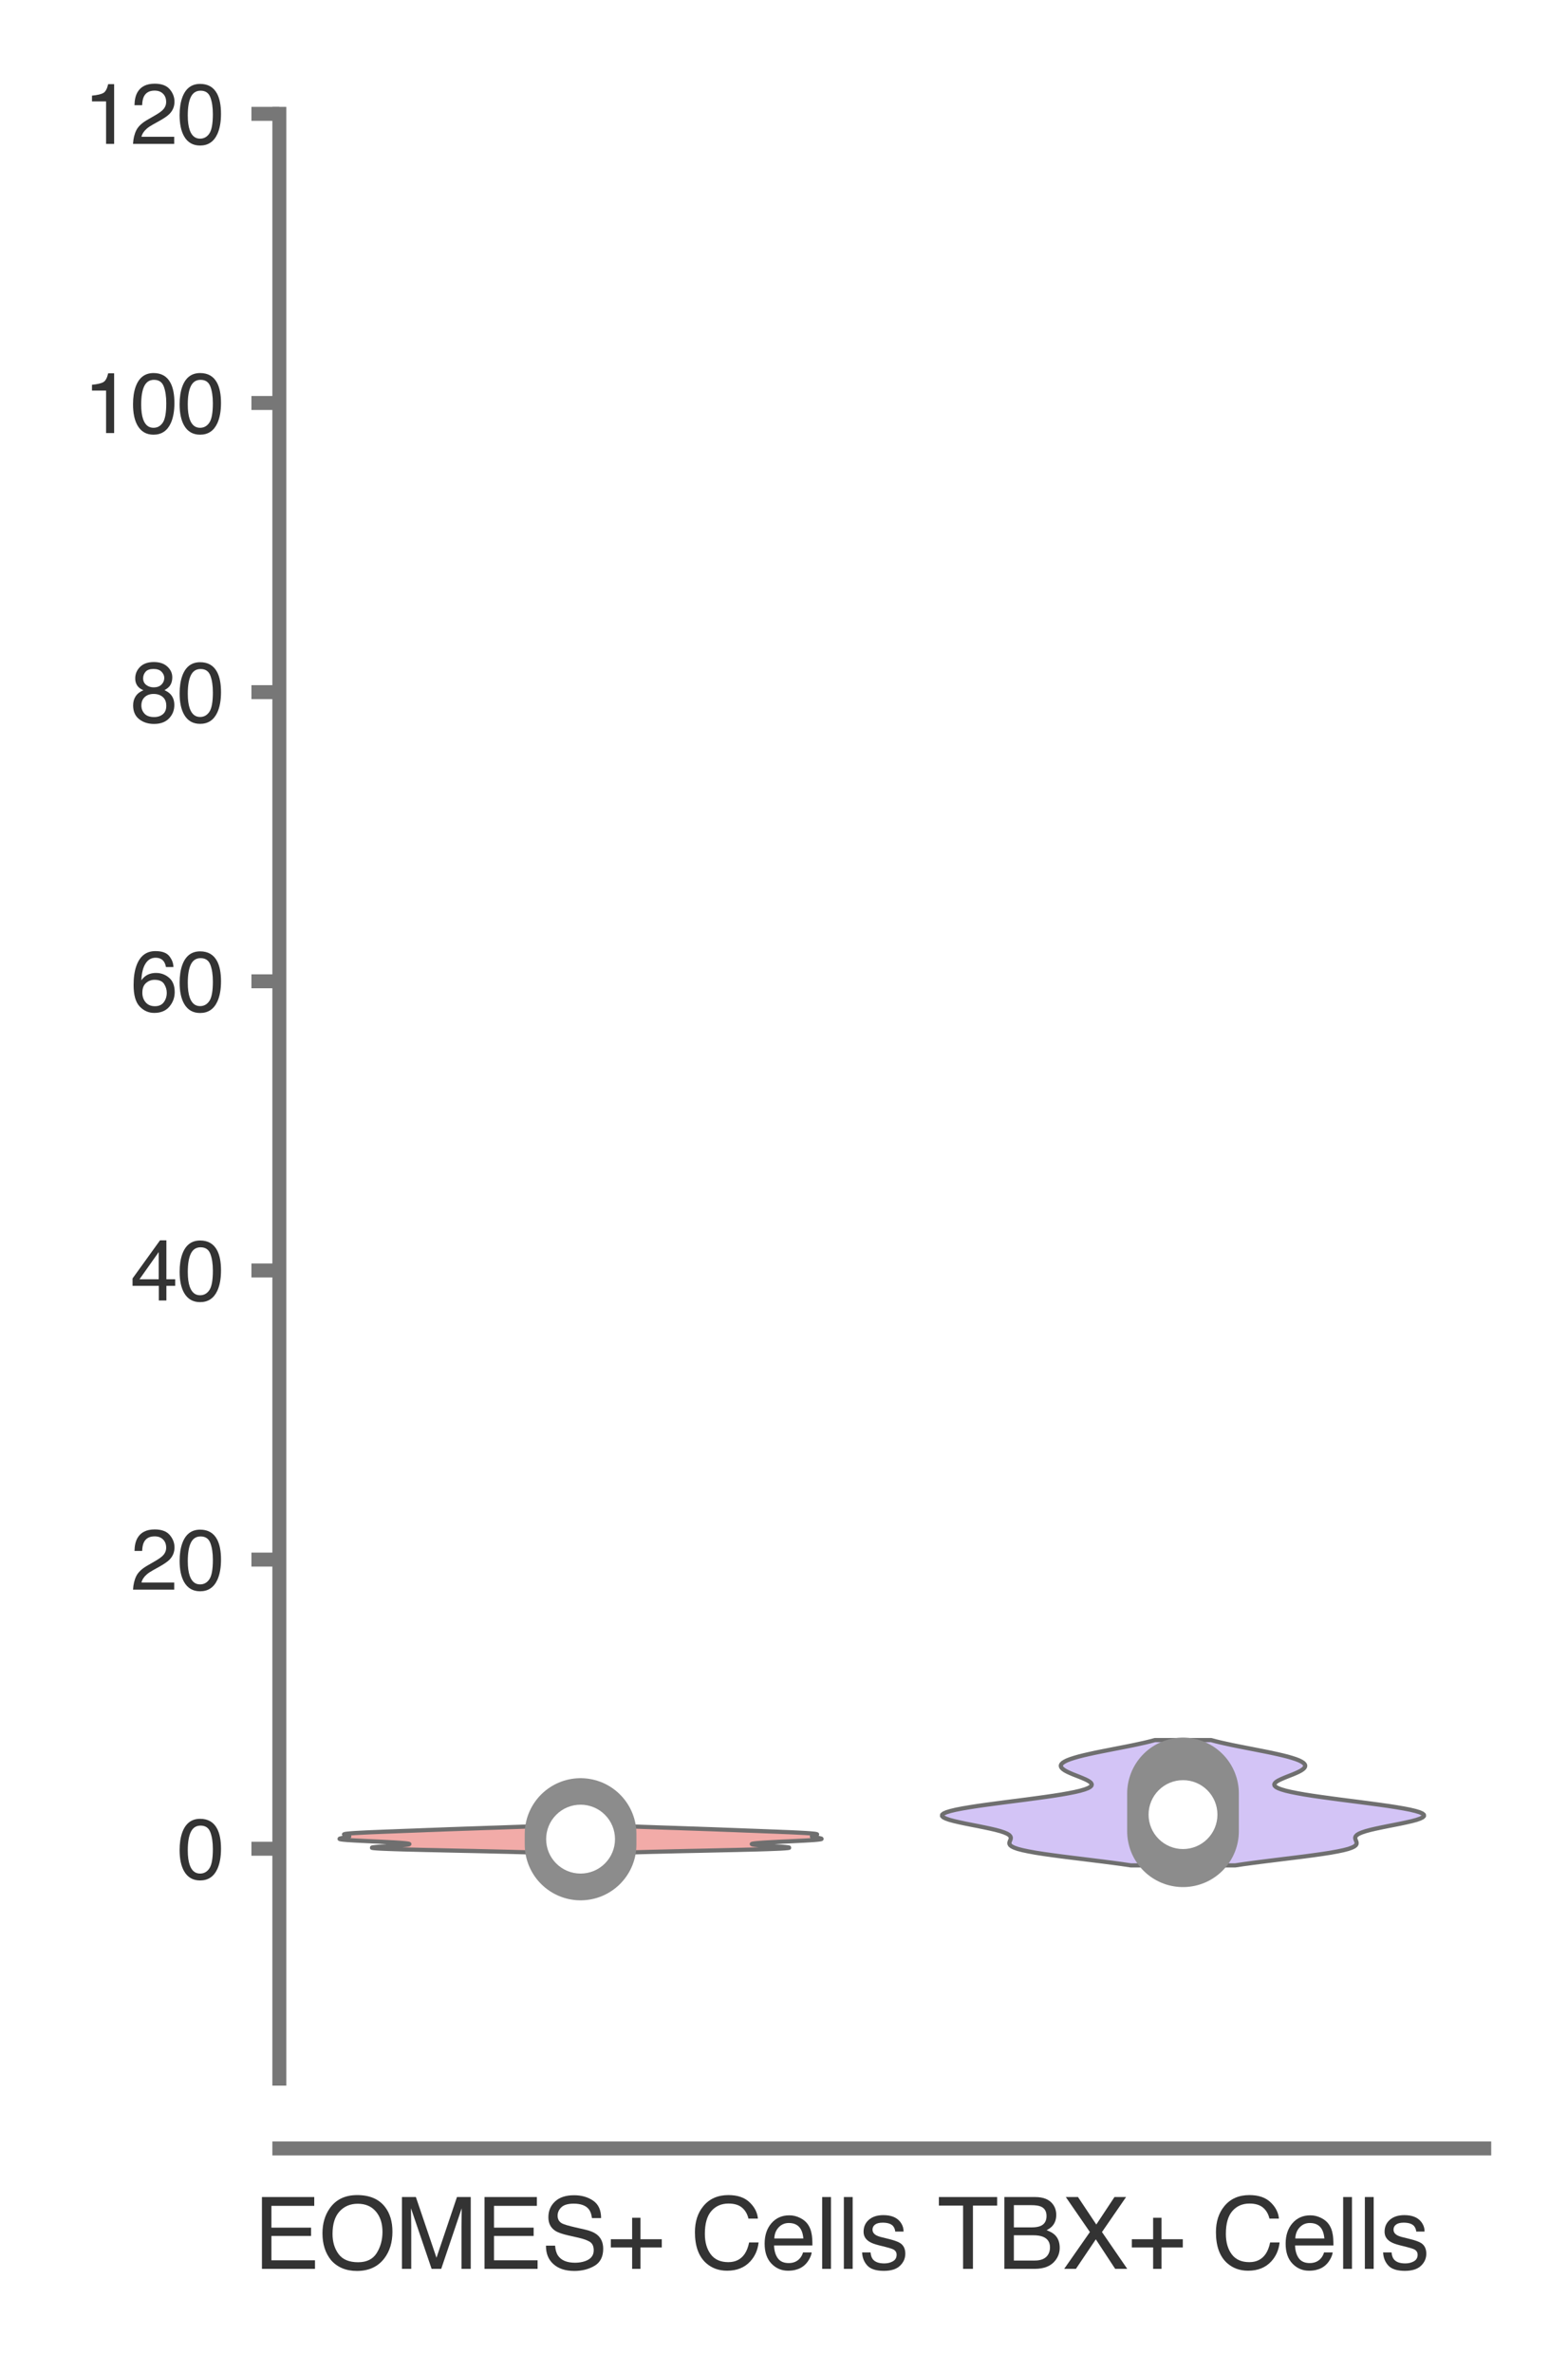 <?xml version="1.0" encoding="utf-8" standalone="no"?>
<!DOCTYPE svg PUBLIC "-//W3C//DTD SVG 1.1//EN"
  "http://www.w3.org/Graphics/SVG/1.1/DTD/svg11.dtd">
<svg xmlns:xlink="http://www.w3.org/1999/xlink" width="56.16pt" height="84.96pt" viewBox="0 0 56.16 84.96" xmlns="http://www.w3.org/2000/svg" version="1.1">
 <defs>
  <style type="text/css">*{stroke-linejoin: round; stroke-linecap: butt}</style>
 </defs>
 <g id="figure_1">
  <g id="patch_1">
   <path d="M 0 84.96 
L 56.16 84.96 
L 56.16 0 
L 0 0 
z
" style="fill: #ffffff"/>
  </g>
  <g id="axes_1">
   <g id="patch_2">
    <path d="M 10.005 74.42 
L 53.16 74.42 
L 53.16 4.076 
L 10.005 4.076 
z
" style="fill: #ffffff"/>
   </g>
   <g id="matplotlib.axis_1">
    <g id="xtick_1">
     <g id="text_1">
      <!-- EOMES+ Cells -->
      <g style="fill: #333333" transform="translate(9.075 81.23) scale(0.035 -0.035)">
       <defs>
        <path id="Helvetica-45" d="M 547 4591 
L 3894 4591 
L 3894 4028 
L 1153 4028 
L 1153 2634 
L 3688 2634 
L 3688 2103 
L 1153 2103 
L 1153 547 
L 3941 547 
L 3941 0 
L 547 0 
L 547 4591 
z
M 2244 4591 
L 2244 4591 
z
" transform="scale(0.016)"/>
        <path id="Helvetica-4f" d="M 2469 4716 
Q 3684 4716 4269 3934 
Q 4725 3325 4725 2375 
Q 4725 1347 4203 666 
Q 3591 -134 2456 -134 
Q 1397 -134 791 566 
Q 250 1241 250 2272 
Q 250 3203 713 3866 
Q 1306 4716 2469 4716 
z
M 2531 422 
Q 3353 422 3720 1011 
Q 4088 1600 4088 2366 
Q 4088 3175 3664 3669 
Q 3241 4163 2506 4163 
Q 1794 4163 1344 3673 
Q 894 3184 894 2231 
Q 894 1469 1280 945 
Q 1666 422 2531 422 
z
M 2488 4716 
L 2488 4716 
z
" transform="scale(0.016)"/>
        <path id="Helvetica-4d" d="M 472 4591 
L 1363 4591 
L 2681 709 
L 3991 4591 
L 4872 4591 
L 4872 0 
L 4281 0 
L 4281 2709 
Q 4281 2850 4287 3175 
Q 4294 3500 4294 3872 
L 2984 0 
L 2369 0 
L 1050 3872 
L 1050 3731 
Q 1050 3563 1058 3217 
Q 1066 2872 1066 2709 
L 1066 0 
L 472 0 
L 472 4591 
z
" transform="scale(0.016)"/>
        <path id="Helvetica-53" d="M 894 1481 
Q 916 1091 1078 847 
Q 1388 391 2169 391 
Q 2519 391 2806 491 
Q 3363 684 3363 1184 
Q 3363 1559 3128 1719 
Q 2891 1875 2384 1991 
L 1763 2131 
Q 1153 2269 900 2434 
Q 463 2722 463 3294 
Q 463 3913 891 4309 
Q 1319 4706 2103 4706 
Q 2825 4706 3329 4357 
Q 3834 4009 3834 3244 
L 3250 3244 
Q 3203 3613 3050 3809 
Q 2766 4169 2084 4169 
Q 1534 4169 1293 3937 
Q 1053 3706 1053 3400 
Q 1053 3063 1334 2906 
Q 1519 2806 2169 2656 
L 2813 2509 
Q 3278 2403 3531 2219 
Q 3969 1897 3969 1284 
Q 3969 522 3414 194 
Q 2859 -134 2125 -134 
Q 1269 -134 784 303 
Q 300 738 309 1481 
L 894 1481 
z
M 2150 4716 
L 2150 4716 
z
" transform="scale(0.016)"/>
        <path id="Helvetica-2b" d="M 288 1369 
L 288 1894 
L 1650 1894 
L 1650 3266 
L 2184 3266 
L 2184 1894 
L 3547 1894 
L 3547 1369 
L 2184 1369 
L 2184 0 
L 1650 0 
L 1650 1369 
L 288 1369 
z
" transform="scale(0.016)"/>
        <path id="Helvetica-20" transform="scale(0.016)"/>
        <path id="Helvetica-43" d="M 2422 4716 
Q 3294 4716 3775 4256 
Q 4256 3797 4309 3213 
L 3703 3213 
Q 3600 3656 3292 3915 
Q 2984 4175 2428 4175 
Q 1750 4175 1333 3698 
Q 916 3222 916 2238 
Q 916 1431 1292 929 
Q 1669 428 2416 428 
Q 3103 428 3463 956 
Q 3653 1234 3747 1688 
L 4353 1688 
Q 4272 963 3816 472 
Q 3269 -119 2341 -119 
Q 1541 -119 997 366 
Q 281 1006 281 2344 
Q 281 3359 819 4009 
Q 1400 4716 2422 4716 
z
M 2297 4716 
L 2297 4716 
z
" transform="scale(0.016)"/>
        <path id="Helvetica-65" d="M 1806 3422 
Q 2163 3422 2497 3255 
Q 2831 3088 3006 2822 
Q 3175 2569 3231 2231 
Q 3281 2000 3281 1494 
L 828 1494 
Q 844 984 1069 676 
Q 1294 369 1766 369 
Q 2206 369 2469 659 
Q 2619 828 2681 1050 
L 3234 1050 
Q 3213 866 3089 639 
Q 2966 413 2813 269 
Q 2556 19 2178 -69 
Q 1975 -119 1719 -119 
Q 1094 -119 659 336 
Q 225 791 225 1609 
Q 225 2416 662 2919 
Q 1100 3422 1806 3422 
z
M 2703 1941 
Q 2669 2306 2544 2525 
Q 2313 2931 1772 2931 
Q 1384 2931 1121 2651 
Q 859 2372 844 1941 
L 2703 1941 
z
M 1753 3428 
L 1753 3428 
z
" transform="scale(0.016)"/>
        <path id="Helvetica-6c" d="M 428 4591 
L 991 4591 
L 991 0 
L 428 0 
L 428 4591 
z
" transform="scale(0.016)"/>
        <path id="Helvetica-73" d="M 747 1050 
Q 772 769 888 619 
Q 1100 347 1625 347 
Q 1938 347 2175 483 
Q 2413 619 2413 903 
Q 2413 1119 2222 1231 
Q 2100 1300 1741 1391 
L 1294 1503 
Q 866 1609 663 1741 
Q 300 1969 300 2372 
Q 300 2847 642 3140 
Q 984 3434 1563 3434 
Q 2319 3434 2653 2991 
Q 2863 2709 2856 2384 
L 2325 2384 
Q 2309 2575 2191 2731 
Q 1997 2953 1519 2953 
Q 1200 2953 1036 2831 
Q 872 2709 872 2509 
Q 872 2291 1088 2159 
Q 1213 2081 1456 2022 
L 1828 1931 
Q 2434 1784 2641 1647 
Q 2969 1431 2969 969 
Q 2969 522 2630 197 
Q 2291 -128 1597 -128 
Q 850 -128 539 211 
Q 228 550 206 1050 
L 747 1050 
z
M 1578 3428 
L 1578 3428 
z
" transform="scale(0.016)"/>
       </defs>
       <use xlink:href="#Helvetica-45"/>
       <use xlink:href="#Helvetica-4f" x="66.699"/>
       <use xlink:href="#Helvetica-4d" x="144.482"/>
       <use xlink:href="#Helvetica-45" x="227.783"/>
       <use xlink:href="#Helvetica-53" x="294.482"/>
       <use xlink:href="#Helvetica-2b" x="361.182"/>
       <use xlink:href="#Helvetica-20" x="419.58"/>
       <use xlink:href="#Helvetica-43" x="447.363"/>
       <use xlink:href="#Helvetica-65" x="519.58"/>
       <use xlink:href="#Helvetica-6c" x="575.195"/>
       <use xlink:href="#Helvetica-6c" x="597.412"/>
       <use xlink:href="#Helvetica-73" x="619.629"/>
      </g>
     </g>
    </g>
    <g id="xtick_2">
     <g id="text_2">
      <!-- TBX+ Cells -->
      <g style="fill: #333333" transform="translate(33.57 81.23) scale(0.035 -0.035)">
       <defs>
        <path id="Helvetica-54" d="M 3828 4591 
L 3828 4044 
L 2281 4044 
L 2281 0 
L 1650 0 
L 1650 4044 
L 103 4044 
L 103 4591 
L 3828 4591 
z
" transform="scale(0.016)"/>
        <path id="Helvetica-42" d="M 2213 2650 
Q 2606 2650 2825 2759 
Q 3169 2931 3169 3378 
Q 3169 3828 2803 3984 
Q 2597 4072 2191 4072 
L 1081 4072 
L 1081 2650 
L 2213 2650 
z
M 2422 531 
Q 2994 531 3238 863 
Q 3391 1072 3391 1369 
Q 3391 1869 2944 2050 
Q 2706 2147 2316 2147 
L 1081 2147 
L 1081 531 
L 2422 531 
z
M 472 4591 
L 2444 4591 
Q 3250 4591 3591 4109 
Q 3791 3825 3791 3453 
Q 3791 3019 3544 2741 
Q 3416 2594 3175 2472 
Q 3528 2338 3703 2169 
Q 4013 1869 4013 1341 
Q 4013 897 3734 538 
Q 3319 0 2413 0 
L 472 0 
L 472 4591 
z
" transform="scale(0.016)"/>
        <path id="Helvetica-58" d="M 881 0 
L 131 0 
L 1775 2353 
L 234 4591 
L 1013 4591 
L 2184 2834 
L 3347 4591 
L 4088 4591 
L 2547 2353 
L 4163 0 
L 3391 0 
L 2153 1888 
L 881 0 
z
" transform="scale(0.016)"/>
       </defs>
       <use xlink:href="#Helvetica-54"/>
       <use xlink:href="#Helvetica-42" x="61.084"/>
       <use xlink:href="#Helvetica-58" x="127.783"/>
       <use xlink:href="#Helvetica-2b" x="194.482"/>
       <use xlink:href="#Helvetica-20" x="252.881"/>
       <use xlink:href="#Helvetica-43" x="280.664"/>
       <use xlink:href="#Helvetica-65" x="352.881"/>
       <use xlink:href="#Helvetica-6c" x="408.496"/>
       <use xlink:href="#Helvetica-6c" x="430.713"/>
       <use xlink:href="#Helvetica-73" x="452.93"/>
      </g>
     </g>
    </g>
   </g>
   <g id="matplotlib.axis_2">
    <g id="ytick_1">
     <g id="line2d_1">
      <defs>
       <path id="mc5502417f1" d="M 0 0 
L -1 0 
" style="stroke: #777777; stroke-width: 0.5"/>
      </defs>
      <g>
       <use xlink:href="#mc5502417f1" x="10.005" y="66.19" style="fill: #777777; stroke: #777777; stroke-width: 0.5"/>
      </g>
     </g>
     <g id="text_3">
      <!-- 0 -->
      <g style="fill: #333333" transform="translate(6.337 67.266) scale(0.03 -0.03)">
       <defs>
        <path id="Helvetica-30" d="M 1731 4475 
Q 2600 4475 2988 3759 
Q 3288 3206 3288 2244 
Q 3288 1331 3016 734 
Q 2622 -122 1728 -122 
Q 922 -122 528 578 
Q 200 1163 200 2147 
Q 200 2909 397 3456 
Q 766 4475 1731 4475 
z
M 1725 391 
Q 2163 391 2422 778 
Q 2681 1166 2681 2222 
Q 2681 2984 2493 3476 
Q 2306 3969 1766 3969 
Q 1269 3969 1039 3501 
Q 809 3034 809 2125 
Q 809 1441 956 1025 
Q 1181 391 1725 391 
z
" transform="scale(0.016)"/>
       </defs>
       <use xlink:href="#Helvetica-30"/>
      </g>
     </g>
    </g>
    <g id="ytick_2">
     <g id="line2d_2">
      <g>
       <use xlink:href="#mc5502417f1" x="10.005" y="55.837" style="fill: #777777; stroke: #777777; stroke-width: 0.5"/>
      </g>
     </g>
     <g id="text_4">
      <!-- 20 -->
      <g style="fill: #333333" transform="translate(4.669 56.913) scale(0.03 -0.03)">
       <defs>
        <path id="Helvetica-32" d="M 200 0 
Q 231 578 439 1006 
Q 647 1434 1250 1784 
L 1850 2131 
Q 2253 2366 2416 2531 
Q 2672 2791 2672 3125 
Q 2672 3516 2437 3745 
Q 2203 3975 1813 3975 
Q 1234 3975 1013 3538 
Q 894 3303 881 2888 
L 309 2888 
Q 319 3472 525 3841 
Q 891 4491 1816 4491 
Q 2584 4491 2939 4075 
Q 3294 3659 3294 3150 
Q 3294 2613 2916 2231 
Q 2697 2009 2131 1694 
L 1703 1456 
Q 1397 1288 1222 1134 
Q 909 863 828 531 
L 3272 531 
L 3272 0 
L 200 0 
z
" transform="scale(0.016)"/>
       </defs>
       <use xlink:href="#Helvetica-32"/>
       <use xlink:href="#Helvetica-30" x="55.615"/>
      </g>
     </g>
    </g>
    <g id="ytick_3">
     <g id="line2d_3">
      <g>
       <use xlink:href="#mc5502417f1" x="10.005" y="45.485" style="fill: #777777; stroke: #777777; stroke-width: 0.5"/>
      </g>
     </g>
     <g id="text_5">
      <!-- 40 -->
      <g style="fill: #333333" transform="translate(4.669 46.561) scale(0.03 -0.03)">
       <defs>
        <path id="Helvetica-34" d="M 2116 1584 
L 2116 3613 
L 681 1584 
L 2116 1584 
z
M 2125 0 
L 2125 1094 
L 163 1094 
L 163 1644 
L 2213 4488 
L 2688 4488 
L 2688 1584 
L 3347 1584 
L 3347 1094 
L 2688 1094 
L 2688 0 
L 2125 0 
z
" transform="scale(0.016)"/>
       </defs>
       <use xlink:href="#Helvetica-34"/>
       <use xlink:href="#Helvetica-30" x="55.615"/>
      </g>
     </g>
    </g>
    <g id="ytick_4">
     <g id="line2d_4">
      <g>
       <use xlink:href="#mc5502417f1" x="10.005" y="35.133" style="fill: #777777; stroke: #777777; stroke-width: 0.5"/>
      </g>
     </g>
     <g id="text_6">
      <!-- 60 -->
      <g style="fill: #333333" transform="translate(4.669 36.209) scale(0.03 -0.03)">
       <defs>
        <path id="Helvetica-36" d="M 1872 4494 
Q 2622 4494 2917 4105 
Q 3213 3716 3213 3303 
L 2656 3303 
Q 2606 3569 2497 3719 
Q 2294 4000 1881 4000 
Q 1409 4000 1131 3564 
Q 853 3128 822 2316 
Q 1016 2600 1309 2741 
Q 1578 2866 1909 2866 
Q 2472 2866 2890 2506 
Q 3309 2147 3309 1434 
Q 3309 825 2912 354 
Q 2516 -116 1781 -116 
Q 1153 -116 697 361 
Q 241 838 241 1966 
Q 241 2800 444 3381 
Q 834 4494 1872 4494 
z
M 1831 384 
Q 2275 384 2495 682 
Q 2716 981 2716 1388 
Q 2716 1731 2519 2042 
Q 2322 2353 1803 2353 
Q 1441 2353 1167 2112 
Q 894 1872 894 1388 
Q 894 963 1142 673 
Q 1391 384 1831 384 
z
" transform="scale(0.016)"/>
       </defs>
       <use xlink:href="#Helvetica-36"/>
       <use xlink:href="#Helvetica-30" x="55.615"/>
      </g>
     </g>
    </g>
    <g id="ytick_5">
     <g id="line2d_5">
      <g>
       <use xlink:href="#mc5502417f1" x="10.005" y="24.781" style="fill: #777777; stroke: #777777; stroke-width: 0.5"/>
      </g>
     </g>
     <g id="text_7">
      <!-- 80 -->
      <g style="fill: #333333" transform="translate(4.669 25.857) scale(0.03 -0.03)">
       <defs>
        <path id="Helvetica-38" d="M 1741 2600 
Q 2113 2600 2322 2808 
Q 2531 3016 2531 3303 
Q 2531 3553 2331 3762 
Q 2131 3972 1722 3972 
Q 1316 3972 1134 3762 
Q 953 3553 953 3272 
Q 953 2956 1187 2778 
Q 1422 2600 1741 2600 
z
M 1775 384 
Q 2166 384 2423 595 
Q 2681 806 2681 1225 
Q 2681 1659 2415 1884 
Q 2150 2109 1734 2109 
Q 1331 2109 1076 1879 
Q 822 1650 822 1244 
Q 822 894 1055 639 
Q 1288 384 1775 384 
z
M 975 2384 
Q 741 2484 609 2619 
Q 363 2869 363 3269 
Q 363 3769 725 4128 
Q 1088 4488 1753 4488 
Q 2397 4488 2762 4148 
Q 3128 3809 3128 3356 
Q 3128 2938 2916 2678 
Q 2797 2531 2547 2391 
Q 2825 2263 2984 2097 
Q 3281 1784 3281 1284 
Q 3281 694 2884 283 
Q 2488 -128 1763 -128 
Q 1109 -128 657 226 
Q 206 581 206 1256 
Q 206 1653 400 1942 
Q 594 2231 975 2384 
z
" transform="scale(0.016)"/>
       </defs>
       <use xlink:href="#Helvetica-38"/>
       <use xlink:href="#Helvetica-30" x="55.615"/>
      </g>
     </g>
    </g>
    <g id="ytick_6">
     <g id="line2d_6">
      <g>
       <use xlink:href="#mc5502417f1" x="10.005" y="14.428" style="fill: #777777; stroke: #777777; stroke-width: 0.5"/>
      </g>
     </g>
     <g id="text_8">
      <!-- 100 -->
      <g style="fill: #333333" transform="translate(3 15.504) scale(0.03 -0.03)">
       <defs>
        <path id="Helvetica-31" d="M 613 3169 
L 613 3600 
Q 1222 3659 1462 3798 
Q 1703 3938 1822 4456 
L 2266 4456 
L 2266 0 
L 1666 0 
L 1666 3169 
L 613 3169 
z
" transform="scale(0.016)"/>
       </defs>
       <use xlink:href="#Helvetica-31"/>
       <use xlink:href="#Helvetica-30" x="55.615"/>
       <use xlink:href="#Helvetica-30" x="111.23"/>
      </g>
     </g>
    </g>
    <g id="ytick_7">
     <g id="line2d_7">
      <g>
       <use xlink:href="#mc5502417f1" x="10.005" y="4.076" style="fill: #777777; stroke: #777777; stroke-width: 0.5"/>
      </g>
     </g>
     <g id="text_9">
      <!-- 120 -->
      <g style="fill: #333333" transform="translate(3 5.152) scale(0.03 -0.03)">
       <use xlink:href="#Helvetica-31"/>
       <use xlink:href="#Helvetica-32" x="55.615"/>
       <use xlink:href="#Helvetica-30" x="111.23"/>
      </g>
     </g>
    </g>
   </g>
   <g id="PolyCollection_1">
    <defs>
     <path id="mfce80e4cff" d="M 22.644 -18.641 
L 18.944 -18.641 
L 18.611 -18.65 
L 18.245 -18.66 
L 17.852 -18.669 
L 17.434 -18.679 
L 16.997 -18.689 
L 16.55 -18.698 
L 16.1 -18.708 
L 15.657 -18.718 
L 15.23 -18.727 
L 14.828 -18.737 
L 14.462 -18.746 
L 14.138 -18.756 
L 13.863 -18.766 
L 13.643 -18.775 
L 13.479 -18.785 
L 13.374 -18.795 
L 13.324 -18.804 
L 13.326 -18.814 
L 13.375 -18.823 
L 13.463 -18.833 
L 13.581 -18.843 
L 13.721 -18.852 
L 13.873 -18.862 
L 14.029 -18.872 
L 14.18 -18.881 
L 14.319 -18.891 
L 14.44 -18.9 
L 14.537 -18.91 
L 14.608 -18.92 
L 14.65 -18.929 
L 14.661 -18.939 
L 14.641 -18.949 
L 14.591 -18.958 
L 14.511 -18.968 
L 14.404 -18.977 
L 14.27 -18.987 
L 14.114 -18.997 
L 13.938 -19.006 
L 13.747 -19.016 
L 13.546 -19.026 
L 13.339 -19.035 
L 13.134 -19.045 
L 12.935 -19.055 
L 12.749 -19.064 
L 12.582 -19.074 
L 12.439 -19.083 
L 12.324 -19.093 
L 12.239 -19.103 
L 12.186 -19.112 
L 12.163 -19.122 
L 12.167 -19.132 
L 12.195 -19.141 
L 12.24 -19.151 
L 12.295 -19.16 
L 12.355 -19.17 
L 12.411 -19.18 
L 12.457 -19.189 
L 12.491 -19.199 
L 12.507 -19.209 
L 12.507 -19.218 
L 12.49 -19.228 
L 12.46 -19.237 
L 12.422 -19.247 
L 12.383 -19.257 
L 12.348 -19.266 
L 12.326 -19.276 
L 12.322 -19.286 
L 12.343 -19.295 
L 12.393 -19.305 
L 12.473 -19.314 
L 12.586 -19.324 
L 12.729 -19.334 
L 12.901 -19.343 
L 13.097 -19.353 
L 13.314 -19.363 
L 13.546 -19.372 
L 13.79 -19.382 
L 14.04 -19.391 
L 14.294 -19.401 
L 14.55 -19.411 
L 14.805 -19.42 
L 15.06 -19.43 
L 15.315 -19.44 
L 15.571 -19.449 
L 15.83 -19.459 
L 16.093 -19.469 
L 16.36 -19.478 
L 16.633 -19.488 
L 16.911 -19.497 
L 17.194 -19.507 
L 17.479 -19.517 
L 17.765 -19.526 
L 18.048 -19.536 
L 18.327 -19.546 
L 18.597 -19.555 
L 18.857 -19.565 
L 19.102 -19.574 
L 19.331 -19.584 
L 19.542 -19.594 
L 22.045 -19.594 
L 22.045 -19.594 
L 22.256 -19.584 
L 22.485 -19.574 
L 22.731 -19.565 
L 22.99 -19.555 
L 23.261 -19.546 
L 23.539 -19.536 
L 23.823 -19.526 
L 24.109 -19.517 
L 24.394 -19.507 
L 24.676 -19.497 
L 24.954 -19.488 
L 25.227 -19.478 
L 25.495 -19.469 
L 25.757 -19.459 
L 26.016 -19.449 
L 26.273 -19.44 
L 26.528 -19.43 
L 26.783 -19.42 
L 27.038 -19.411 
L 27.293 -19.401 
L 27.547 -19.391 
L 27.798 -19.382 
L 28.041 -19.372 
L 28.274 -19.363 
L 28.49 -19.353 
L 28.687 -19.343 
L 28.859 -19.334 
L 29.002 -19.324 
L 29.114 -19.314 
L 29.195 -19.305 
L 29.244 -19.295 
L 29.265 -19.286 
L 29.262 -19.276 
L 29.239 -19.266 
L 29.205 -19.257 
L 29.165 -19.247 
L 29.128 -19.237 
L 29.098 -19.228 
L 29.081 -19.218 
L 29.08 -19.209 
L 29.097 -19.199 
L 29.13 -19.189 
L 29.177 -19.18 
L 29.233 -19.17 
L 29.292 -19.16 
L 29.348 -19.151 
L 29.393 -19.141 
L 29.42 -19.132 
L 29.425 -19.122 
L 29.402 -19.112 
L 29.348 -19.103 
L 29.264 -19.093 
L 29.149 -19.083 
L 29.005 -19.074 
L 28.839 -19.064 
L 28.653 -19.055 
L 28.454 -19.045 
L 28.248 -19.035 
L 28.042 -19.026 
L 27.84 -19.016 
L 27.649 -19.006 
L 27.474 -18.997 
L 27.317 -18.987 
L 27.184 -18.977 
L 27.076 -18.968 
L 26.996 -18.958 
L 26.946 -18.949 
L 26.926 -18.939 
L 26.938 -18.929 
L 26.98 -18.92 
L 27.05 -18.91 
L 27.148 -18.9 
L 27.269 -18.891 
L 27.407 -18.881 
L 27.558 -18.872 
L 27.714 -18.862 
L 27.866 -18.852 
L 28.006 -18.843 
L 28.125 -18.833 
L 28.212 -18.823 
L 28.261 -18.814 
L 28.263 -18.804 
L 28.214 -18.795 
L 28.108 -18.785 
L 27.945 -18.775 
L 27.725 -18.766 
L 27.45 -18.756 
L 27.126 -18.746 
L 26.759 -18.737 
L 26.358 -18.727 
L 25.931 -18.718 
L 25.487 -18.708 
L 25.038 -18.698 
L 24.59 -18.689 
L 24.154 -18.679 
L 23.736 -18.669 
L 23.342 -18.66 
L 22.977 -18.65 
L 22.644 -18.641 
z
" style="stroke: #6f6f6f; stroke-width: 0.15"/>
    </defs>
    <g clip-path="url(#p8d7f6832fb)">
     <use xlink:href="#mfce80e4cff" x="0" y="84.96" style="fill: #f2aba8; stroke: #6f6f6f; stroke-width: 0.15"/>
    </g>
   </g>
   <g id="PolyCollection_2">
    <defs>
     <path id="md25ba8de8f" d="M 44.244 -18.175 
L 40.499 -18.175 
L 40.19 -18.221 
L 39.858 -18.266 
L 39.509 -18.311 
L 39.146 -18.356 
L 38.777 -18.402 
L 38.408 -18.447 
L 38.048 -18.492 
L 37.704 -18.538 
L 37.384 -18.583 
L 37.094 -18.628 
L 36.84 -18.674 
L 36.626 -18.719 
L 36.453 -18.764 
L 36.323 -18.81 
L 36.233 -18.855 
L 36.178 -18.9 
L 36.154 -18.945 
L 36.153 -18.991 
L 36.166 -19.036 
L 36.185 -19.081 
L 36.2 -19.127 
L 36.203 -19.172 
L 36.186 -19.217 
L 36.144 -19.263 
L 36.072 -19.308 
L 35.968 -19.353 
L 35.832 -19.399 
L 35.666 -19.444 
L 35.474 -19.489 
L 35.261 -19.534 
L 35.036 -19.58 
L 34.805 -19.625 
L 34.578 -19.67 
L 34.363 -19.716 
L 34.169 -19.761 
L 34.003 -19.806 
L 33.873 -19.852 
L 33.784 -19.897 
L 33.74 -19.942 
L 33.744 -19.988 
L 33.797 -20.033 
L 33.899 -20.078 
L 34.047 -20.123 
L 34.24 -20.169 
L 34.472 -20.214 
L 34.739 -20.259 
L 35.035 -20.305 
L 35.355 -20.35 
L 35.692 -20.395 
L 36.04 -20.441 
L 36.393 -20.486 
L 36.743 -20.531 
L 37.086 -20.577 
L 37.416 -20.622 
L 37.726 -20.667 
L 38.013 -20.712 
L 38.272 -20.758 
L 38.499 -20.803 
L 38.691 -20.848 
L 38.847 -20.894 
L 38.966 -20.939 
L 39.047 -20.984 
L 39.092 -21.03 
L 39.102 -21.075 
L 39.082 -21.12 
L 39.033 -21.166 
L 38.961 -21.211 
L 38.871 -21.256 
L 38.767 -21.301 
L 38.655 -21.347 
L 38.54 -21.392 
L 38.426 -21.437 
L 38.319 -21.483 
L 38.222 -21.528 
L 38.139 -21.573 
L 38.073 -21.619 
L 38.026 -21.664 
L 37.999 -21.709 
L 37.995 -21.755 
L 38.015 -21.8 
L 38.059 -21.845 
L 38.128 -21.89 
L 38.22 -21.936 
L 38.337 -21.981 
L 38.476 -22.026 
L 38.636 -22.072 
L 38.816 -22.117 
L 39.012 -22.162 
L 39.222 -22.208 
L 39.443 -22.253 
L 39.672 -22.298 
L 39.904 -22.344 
L 40.137 -22.389 
L 40.366 -22.434 
L 40.589 -22.479 
L 40.802 -22.525 
L 41.004 -22.57 
L 41.191 -22.615 
L 41.364 -22.661 
L 43.379 -22.661 
L 43.379 -22.661 
L 43.551 -22.615 
L 43.738 -22.57 
L 43.94 -22.525 
L 44.153 -22.479 
L 44.376 -22.434 
L 44.606 -22.389 
L 44.838 -22.344 
L 45.07 -22.298 
L 45.299 -22.253 
L 45.52 -22.208 
L 45.73 -22.162 
L 45.926 -22.117 
L 46.106 -22.072 
L 46.266 -22.026 
L 46.405 -21.981 
L 46.522 -21.936 
L 46.614 -21.89 
L 46.683 -21.845 
L 46.727 -21.8 
L 46.747 -21.755 
L 46.743 -21.709 
L 46.717 -21.664 
L 46.669 -21.619 
L 46.603 -21.573 
L 46.52 -21.528 
L 46.423 -21.483 
L 46.316 -21.437 
L 46.202 -21.392 
L 46.087 -21.347 
L 45.975 -21.301 
L 45.872 -21.256 
L 45.781 -21.211 
L 45.709 -21.166 
L 45.661 -21.12 
L 45.64 -21.075 
L 45.65 -21.03 
L 45.695 -20.984 
L 45.776 -20.939 
L 45.895 -20.894 
L 46.051 -20.848 
L 46.244 -20.803 
L 46.471 -20.758 
L 46.729 -20.712 
L 47.016 -20.667 
L 47.327 -20.622 
L 47.656 -20.577 
L 47.999 -20.531 
L 48.35 -20.486 
L 48.702 -20.441 
L 49.05 -20.395 
L 49.387 -20.35 
L 49.707 -20.305 
L 50.003 -20.259 
L 50.27 -20.214 
L 50.502 -20.169 
L 50.695 -20.123 
L 50.843 -20.078 
L 50.945 -20.033 
L 50.998 -19.988 
L 51.002 -19.942 
L 50.958 -19.897 
L 50.869 -19.852 
L 50.739 -19.806 
L 50.574 -19.761 
L 50.379 -19.716 
L 50.164 -19.67 
L 49.937 -19.625 
L 49.706 -19.58 
L 49.481 -19.534 
L 49.268 -19.489 
L 49.076 -19.444 
L 48.91 -19.399 
L 48.774 -19.353 
L 48.67 -19.308 
L 48.598 -19.263 
L 48.556 -19.217 
L 48.539 -19.172 
L 48.542 -19.127 
L 48.557 -19.081 
L 48.576 -19.036 
L 48.589 -18.991 
L 48.588 -18.945 
L 48.564 -18.9 
L 48.51 -18.855 
L 48.419 -18.81 
L 48.289 -18.764 
L 48.117 -18.719 
L 47.902 -18.674 
L 47.648 -18.628 
L 47.358 -18.583 
L 47.038 -18.538 
L 46.694 -18.492 
L 46.334 -18.447 
L 45.965 -18.402 
L 45.596 -18.356 
L 45.233 -18.311 
L 44.884 -18.266 
L 44.552 -18.221 
L 44.244 -18.175 
z
" style="stroke: #6f6f6f; stroke-width: 0.15"/>
    </defs>
    <g clip-path="url(#p8d7f6832fb)">
     <use xlink:href="#md25ba8de8f" x="0" y="84.96" style="fill: #d3c4f6; stroke: #6f6f6f; stroke-width: 0.15"/>
    </g>
   </g>
   <g id="line2d_8">
    <path d="M 20.794 66.19 
L 20.794 65.496 
" clip-path="url(#p8d7f6832fb)" style="fill: none; stroke: #8c8c8c; stroke-width: 0.75; stroke-linecap: round"/>
   </g>
   <g id="line2d_9">
    <path d="M 20.794 66.036 
L 20.794 65.663 
" clip-path="url(#p8d7f6832fb)" style="fill: none; stroke: #8c8c8c; stroke-width: 4; stroke-linecap: round"/>
   </g>
   <g id="line2d_10">
    <path d="M 20.794 65.845 
" clip-path="url(#p8d7f6832fb)" style="fill: none; stroke: #6f6f6f; stroke-width: 1.2; stroke-linecap: round"/>
    <defs>
     <path id="m5dd5ea0651" d="M 0 0.833 
C 0.221 0.833 0.433 0.746 0.589 0.589 
C 0.746 0.433 0.833 0.221 0.833 0 
C 0.833 -0.221 0.746 -0.433 0.589 -0.589 
C 0.433 -0.746 0.221 -0.833 0 -0.833 
C -0.221 -0.833 -0.433 -0.746 -0.589 -0.589 
C -0.746 -0.433 -0.833 -0.221 -0.833 0 
C -0.833 0.221 -0.746 0.433 -0.589 0.589 
C -0.433 0.746 -0.221 0.833 0 0.833 
z
" style="stroke: #ffffff; stroke-width: 0.8"/>
    </defs>
    <g clip-path="url(#p8d7f6832fb)">
     <use xlink:href="#m5dd5ea0651" x="20.794" y="65.845" style="fill: #ffffff; stroke: #ffffff; stroke-width: 0.8"/>
    </g>
   </g>
   <g id="line2d_11">
    <path d="M 42.371 66.172 
L 42.371 62.913 
" clip-path="url(#p8d7f6832fb)" style="fill: none; stroke: #8c8c8c; stroke-width: 0.75; stroke-linecap: round"/>
   </g>
   <g id="line2d_12">
    <path d="M 42.371 65.562 
L 42.371 64.21 
" clip-path="url(#p8d7f6832fb)" style="fill: none; stroke: #8c8c8c; stroke-width: 4; stroke-linecap: round"/>
   </g>
   <g id="line2d_13">
    <path d="M 42.371 64.967 
" clip-path="url(#p8d7f6832fb)" style="fill: none; stroke: #6f6f6f; stroke-width: 1.2; stroke-linecap: round"/>
    <g clip-path="url(#p8d7f6832fb)">
     <use xlink:href="#m5dd5ea0651" x="42.371" y="64.967" style="fill: #ffffff; stroke: #ffffff; stroke-width: 0.8"/>
    </g>
   </g>
   <g id="patch_3">
    <path d="M 10.005 74.42 
L 10.005 4.076 
" style="fill: none; stroke: #777777; stroke-width: 0.5; stroke-linejoin: miter; stroke-linecap: square"/>
   </g>
   <g id="patch_4">
    <path d="M 10.005 76.92 
L 53.16 76.92 
" style="fill: none; stroke: #777777; stroke-width: 0.5; stroke-linejoin: miter; stroke-linecap: square"/>
   </g>
  </g>
 </g>
 <defs>
  <clipPath id="p8d7f6832fb">
   <rect x="10.005" y="4.076" width="43.155" height="70.343"/>
  </clipPath>
 </defs>
</svg>
